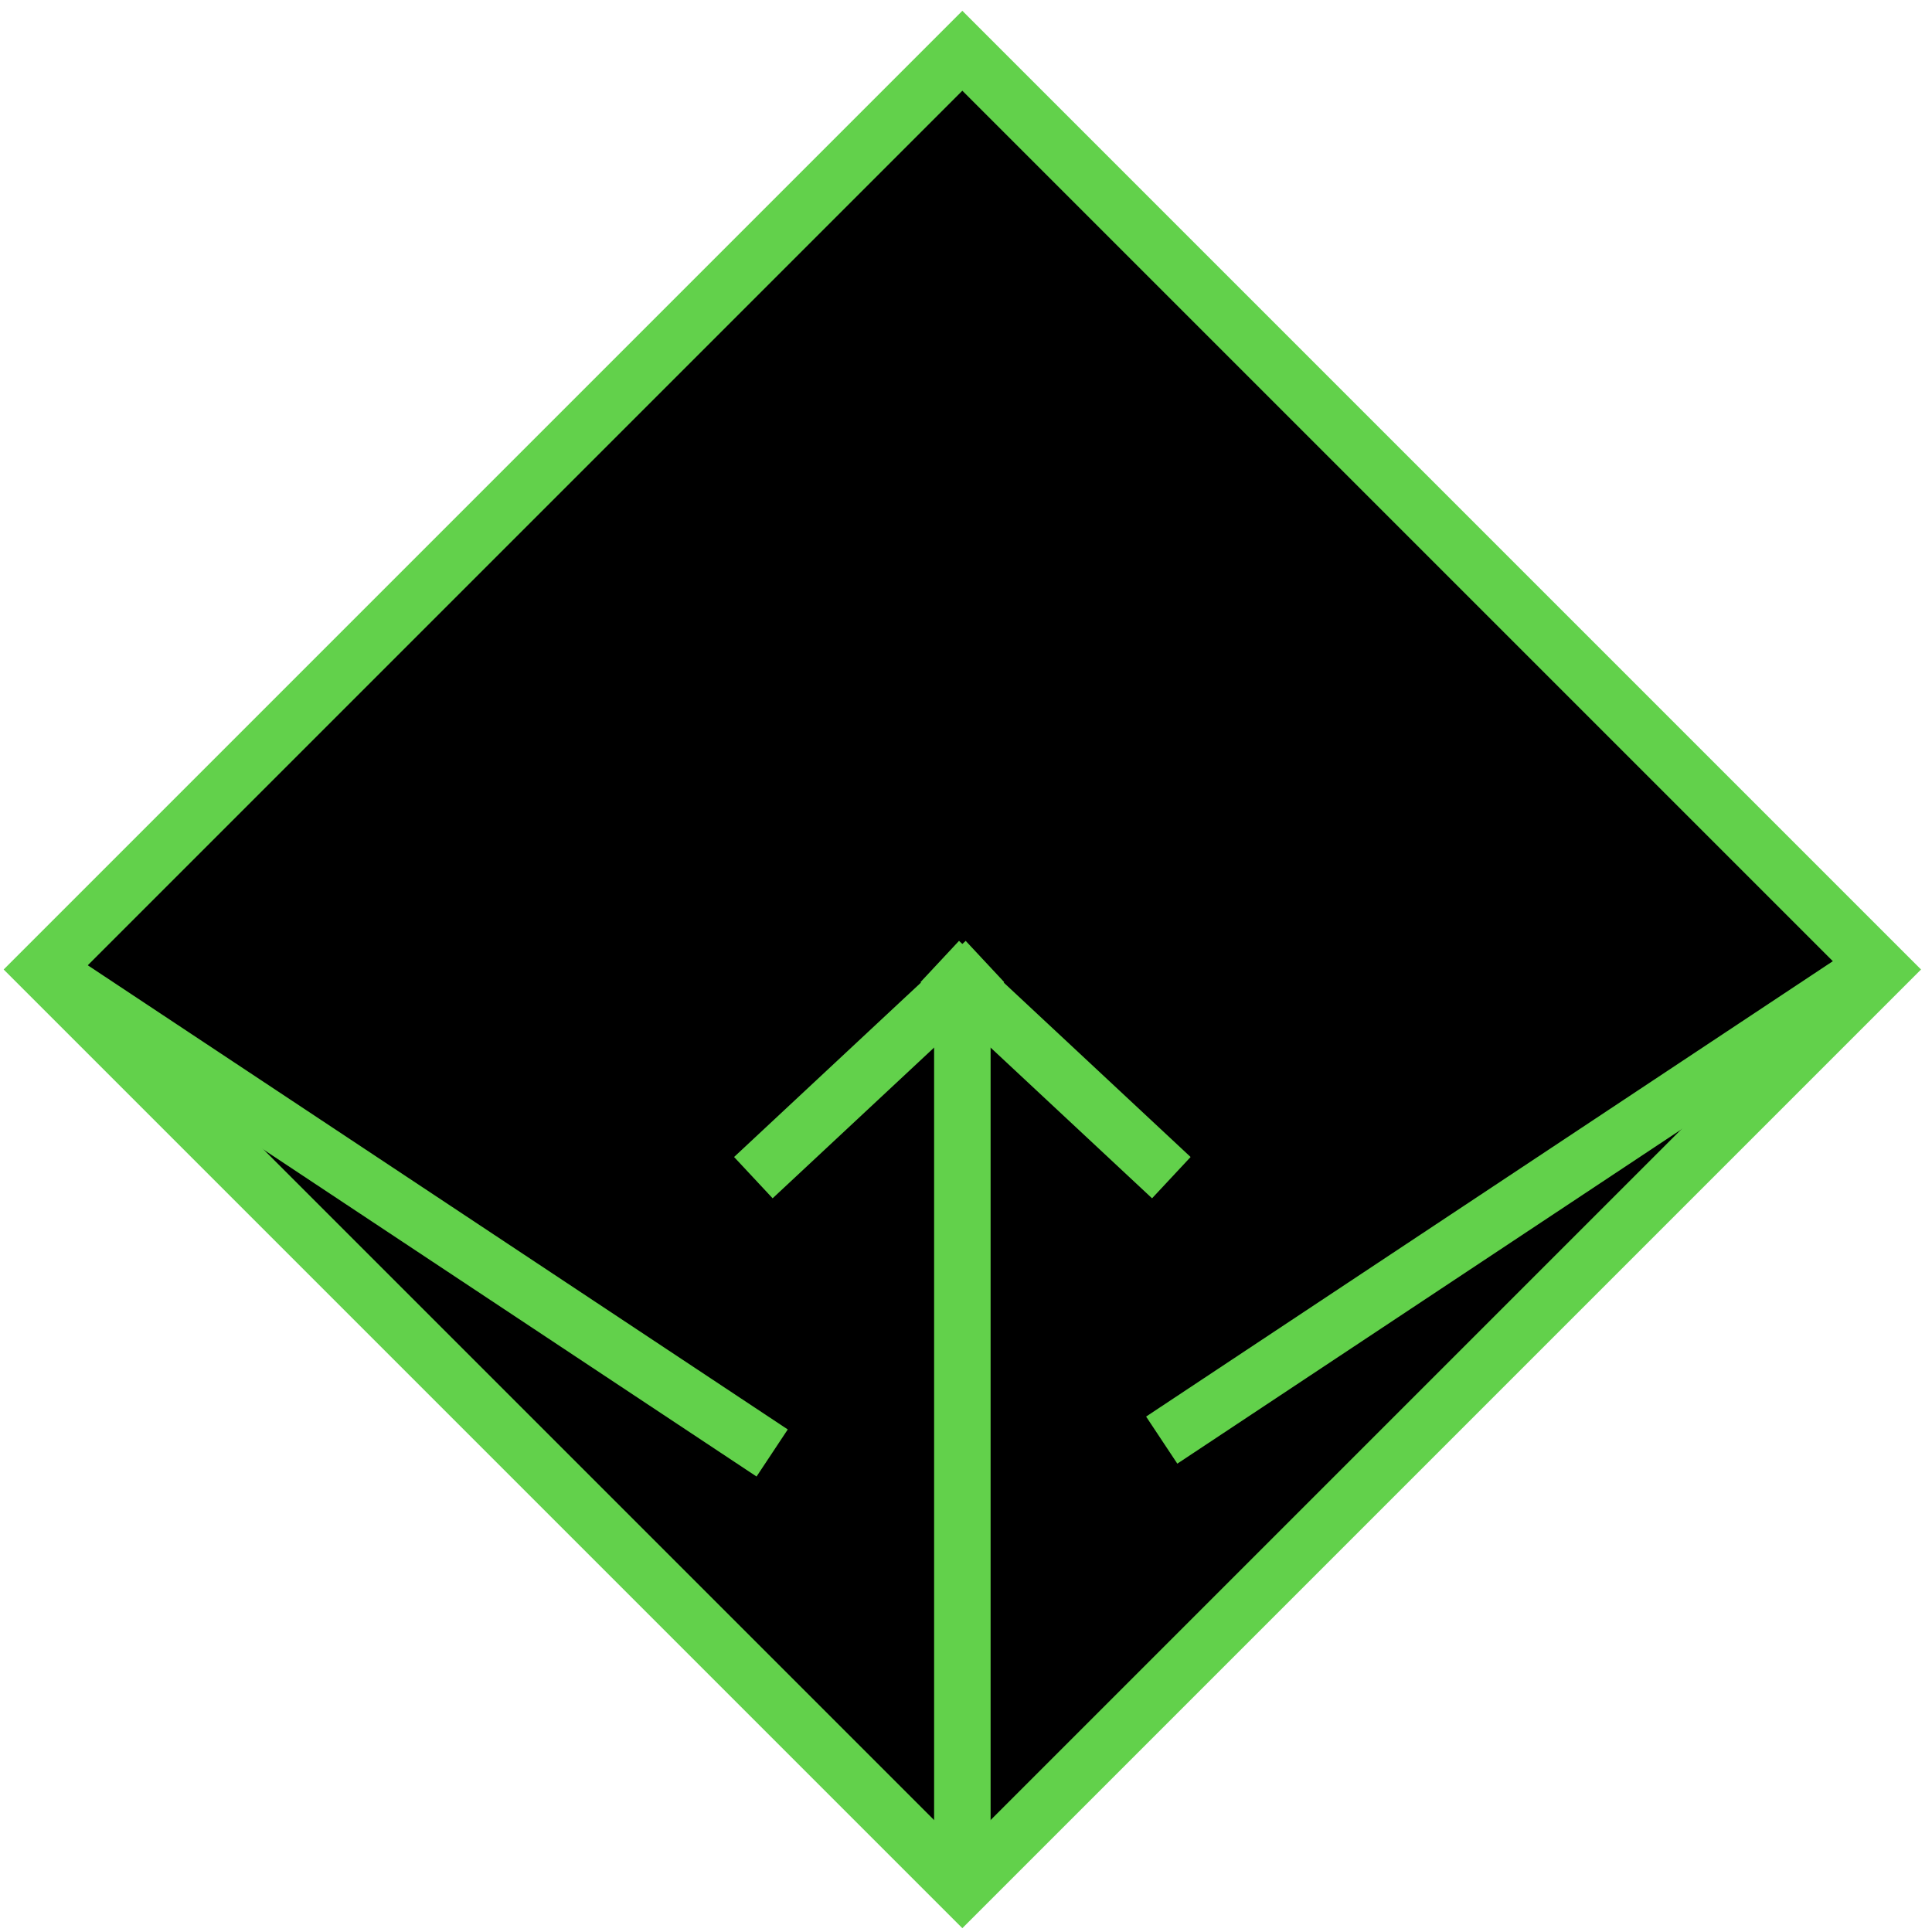 <svg width="171" height="171" viewBox="0 0 171 171" fill="none" xmlns="http://www.w3.org/2000/svg">
<rect x="3.859" y="85.81" width="115" height="115" transform="rotate(-45 3.859 85.81)" fill="black" stroke="#62D14B" stroke-width="5"/>
<path d="M85.177 166.432V90.251" stroke="#62D14B" stroke-width="5"/>
<path d="M66.679 104.233L87.177 85.102" stroke="#62D14B" stroke-width="5"/>
<path d="M103.674 104.233L83.177 85.102" stroke="#62D14B" stroke-width="5"/>
<path d="M4.46 86.242L68.343 128.603" stroke="#62D14B" stroke-width="5"/>
<path d="M166.704 85.102L102.822 127.463" stroke="#62D14B" stroke-width="5"/>
</svg>
